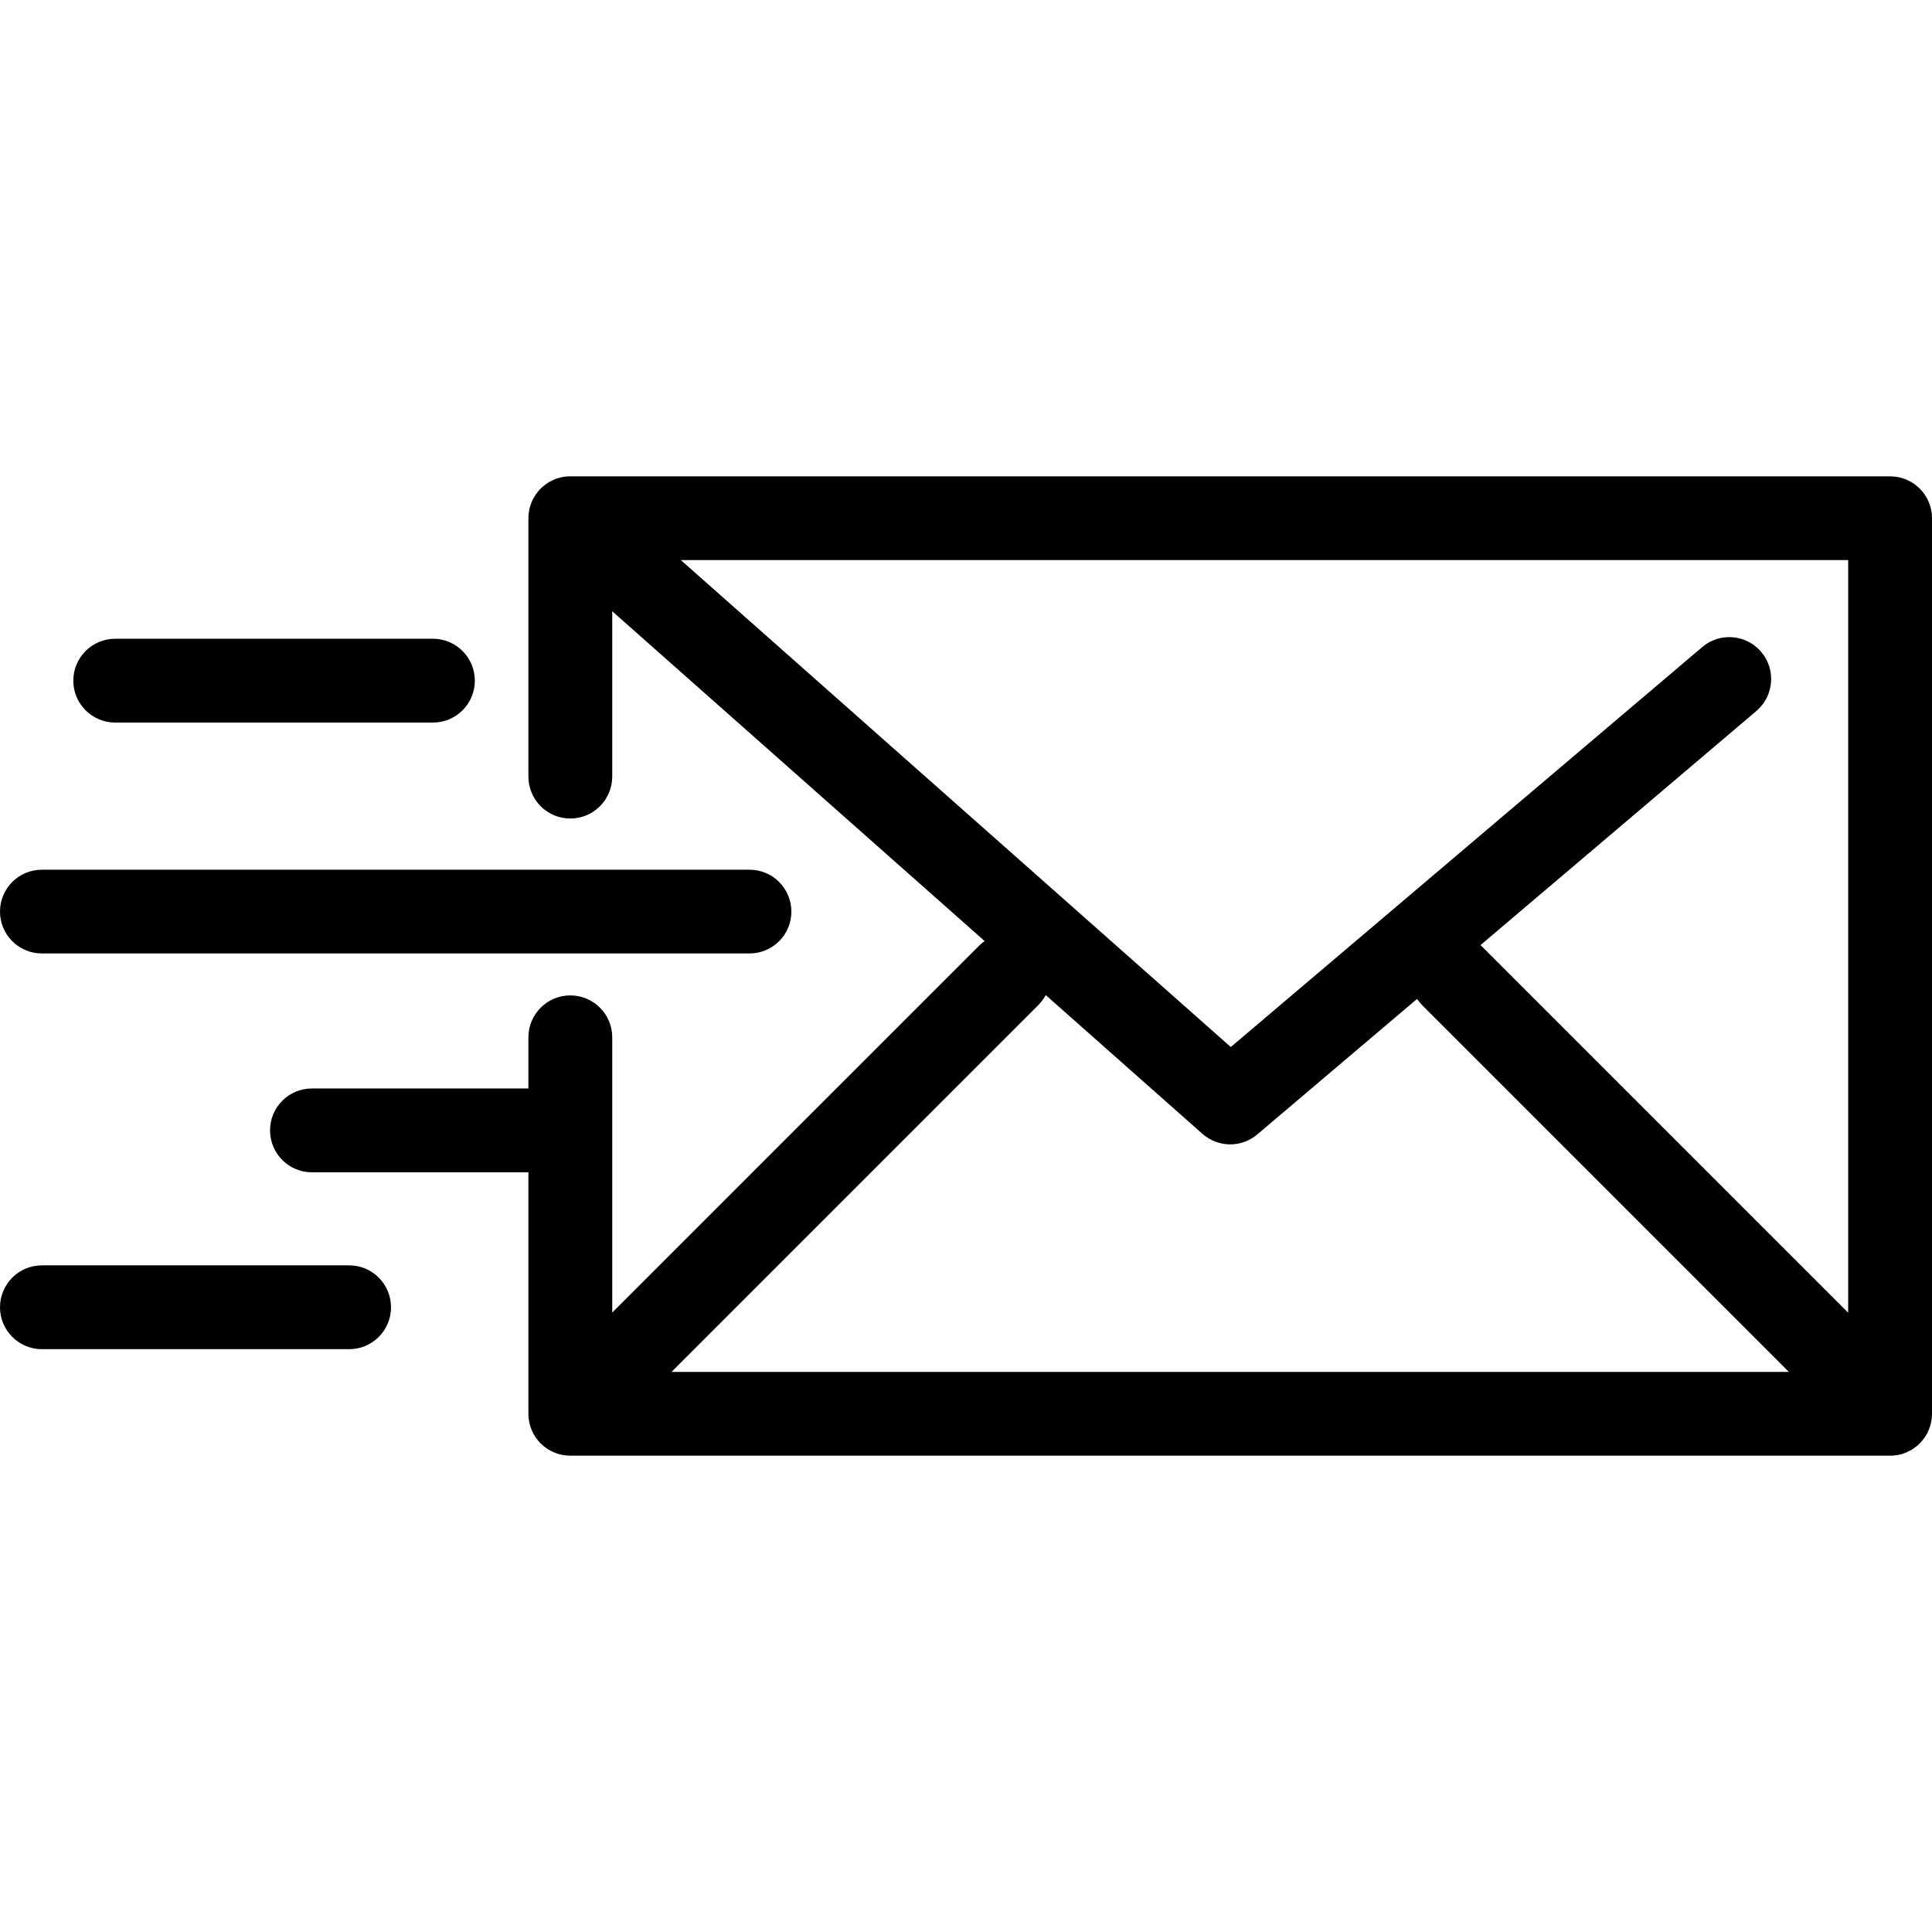<svg width="18" height="18" viewBox="0 0 18 18" fill="none" xmlns="http://www.w3.org/2000/svg">
<g clip-path="url(#clip0_71_9)">
<path d="M17.686 13.555C17.693 13.553 17.699 13.552 17.706 13.55C17.712 13.549 17.717 13.547 17.723 13.546C17.729 13.544 17.736 13.541 17.742 13.539C17.748 13.537 17.753 13.535 17.759 13.533C17.765 13.53 17.771 13.527 17.776 13.524C17.782 13.522 17.788 13.519 17.794 13.516C17.799 13.513 17.804 13.51 17.81 13.507C17.815 13.503 17.821 13.5 17.826 13.497C17.832 13.493 17.837 13.489 17.843 13.484C17.848 13.481 17.852 13.477 17.857 13.474C17.866 13.467 17.874 13.46 17.881 13.452C17.883 13.45 17.884 13.449 17.886 13.448C17.887 13.447 17.888 13.445 17.89 13.443C17.897 13.436 17.905 13.428 17.911 13.419C17.916 13.415 17.919 13.409 17.923 13.404C17.927 13.399 17.931 13.394 17.934 13.389C17.938 13.383 17.941 13.377 17.945 13.371C17.948 13.366 17.951 13.361 17.954 13.356C17.957 13.35 17.96 13.344 17.963 13.338C17.965 13.332 17.968 13.327 17.97 13.321C17.973 13.315 17.975 13.309 17.977 13.303C17.979 13.297 17.981 13.291 17.983 13.285C17.985 13.279 17.986 13.273 17.988 13.267C17.989 13.261 17.991 13.255 17.992 13.248C17.994 13.241 17.995 13.234 17.996 13.226C17.997 13.221 17.997 13.216 17.998 13.211C17.999 13.198 18 13.185 18 13.172V4.828C18 4.612 17.825 4.438 17.61 4.438H5.313C5.31 4.438 5.307 4.438 5.303 4.438C5.296 4.438 5.288 4.439 5.281 4.439C5.275 4.44 5.269 4.44 5.263 4.441C5.257 4.442 5.25 4.443 5.243 4.444C5.237 4.445 5.231 4.447 5.225 4.448C5.219 4.449 5.213 4.451 5.207 4.453C5.2 4.455 5.194 4.456 5.189 4.458C5.182 4.46 5.176 4.463 5.17 4.465C5.165 4.467 5.159 4.47 5.154 4.472C5.147 4.475 5.141 4.478 5.135 4.481C5.13 4.484 5.125 4.486 5.12 4.489C5.114 4.493 5.108 4.496 5.102 4.5C5.097 4.503 5.093 4.506 5.088 4.51C5.082 4.513 5.077 4.518 5.072 4.522C5.067 4.526 5.062 4.53 5.057 4.534C5.053 4.538 5.048 4.542 5.043 4.546C5.038 4.551 5.033 4.556 5.028 4.562C5.026 4.564 5.023 4.567 5.021 4.569C5.02 4.571 5.019 4.573 5.017 4.574C5.012 4.58 5.008 4.586 5.003 4.592C5 4.596 4.996 4.6 4.993 4.605C4.989 4.611 4.985 4.617 4.982 4.623C4.979 4.628 4.975 4.633 4.973 4.638C4.969 4.643 4.966 4.649 4.963 4.655C4.961 4.661 4.958 4.666 4.956 4.672C4.953 4.678 4.951 4.684 4.949 4.69C4.946 4.696 4.944 4.702 4.942 4.708C4.94 4.714 4.939 4.72 4.937 4.726C4.935 4.732 4.933 4.738 4.932 4.744C4.931 4.75 4.93 4.756 4.929 4.762C4.928 4.769 4.927 4.776 4.926 4.783C4.925 4.788 4.925 4.794 4.924 4.8C4.924 4.807 4.923 4.814 4.923 4.822C4.923 4.824 4.923 4.826 4.923 4.828V7.235C4.923 7.451 5.098 7.626 5.313 7.626C5.529 7.626 5.704 7.451 5.704 7.235V5.695L9.174 8.768C9.156 8.78 9.139 8.794 9.122 8.811L5.704 12.229V9.664C5.704 9.449 5.529 9.274 5.313 9.274C5.098 9.274 4.923 9.449 4.923 9.664V10.141H2.906C2.69 10.141 2.516 10.316 2.516 10.531C2.516 10.747 2.69 10.922 2.906 10.922H4.923V13.172C4.923 13.388 5.098 13.562 5.313 13.562H17.61C17.622 13.562 17.635 13.562 17.648 13.56C17.654 13.56 17.66 13.559 17.666 13.558C17.672 13.557 17.679 13.556 17.686 13.555ZM17.219 12.23L13.8 8.811C13.798 8.809 13.796 8.807 13.794 8.805L16.364 6.624C16.528 6.484 16.548 6.238 16.409 6.074C16.27 5.909 16.023 5.889 15.859 6.029L11.467 9.755L6.343 5.218H17.219V12.23ZM9.675 9.363C9.702 9.335 9.725 9.304 9.743 9.271L11.203 10.564C11.277 10.629 11.369 10.662 11.461 10.662C11.551 10.662 11.641 10.631 11.714 10.569L13.202 9.307C13.216 9.326 13.231 9.345 13.248 9.363L16.667 12.782H6.256L9.675 9.363Z" fill="black"/>
<path d="M0.39 8.883H6.983C7.199 8.883 7.373 8.709 7.373 8.493C7.373 8.277 7.199 8.103 6.983 8.103H0.39C0.175 8.103 0 8.277 0 8.493C0 8.709 0.175 8.883 0.39 8.883Z" fill="black"/>
<path d="M1.073 6.732H4.034C4.249 6.732 4.424 6.557 4.424 6.342C4.424 6.126 4.249 5.951 4.034 5.951H1.073C0.858 5.951 0.683 6.126 0.683 6.342C0.683 6.557 0.858 6.732 1.073 6.732Z" fill="black"/>
<path d="M3.253 11.789H0.39C0.175 11.789 0 11.964 0 12.18C0 12.395 0.175 12.57 0.39 12.57H3.253C3.469 12.57 3.643 12.395 3.643 12.18C3.643 11.964 3.469 11.789 3.253 11.789Z" fill="black"/>
</g>
<defs>
<clipPath id="clip0_71_9">
<rect width="18" height="18" fill="white"/>
</clipPath>
</defs>
</svg>
